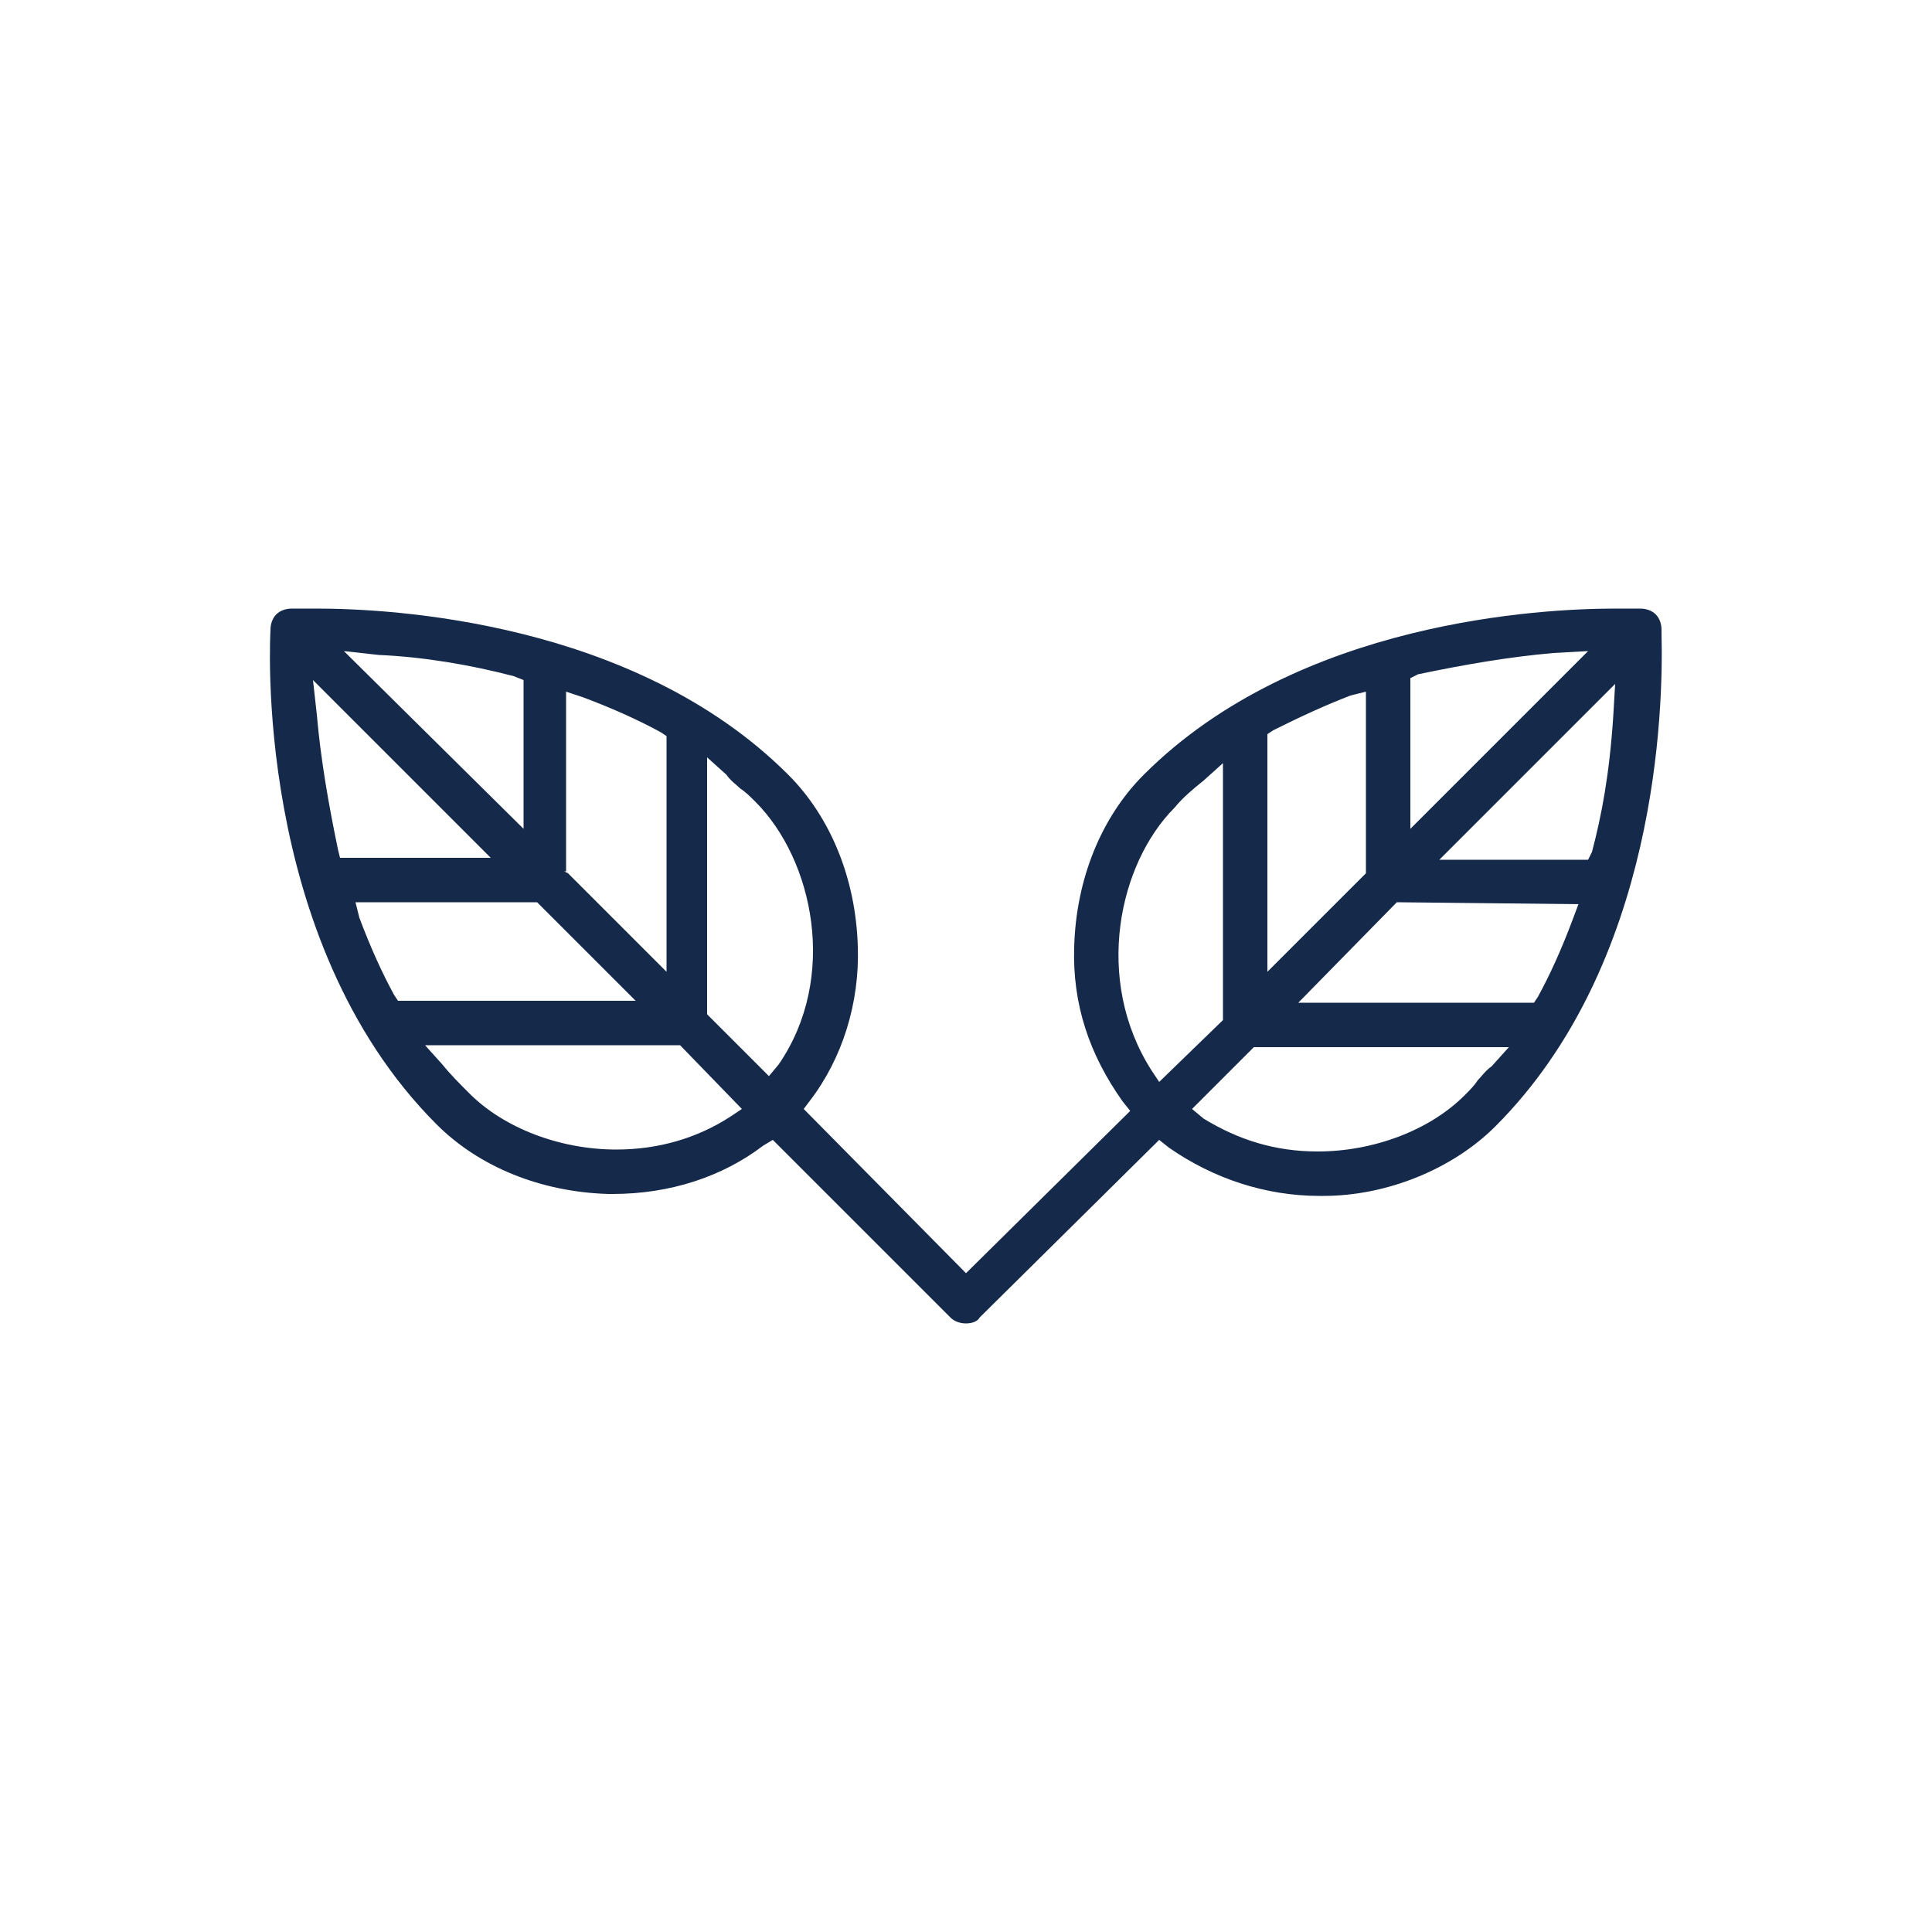 <?xml version="1.0" encoding="utf-8"?>
<!-- Generator: Adobe Illustrator 24.3.0, SVG Export Plug-In . SVG Version: 6.00 Build 0)  -->
<svg version="1.1" id="Layer_1" xmlns="http://www.w3.org/2000/svg" xmlns:xlink="http://www.w3.org/1999/xlink" x="0px" y="0px"
	 viewBox="0 0 100 100" style="enable-background:new 0 0 100 100;" xml:space="preserve">
<style type="text/css">
	.st0{fill:#15294A;}
</style>
<path class="st0" d="M50,68.5c-0.3,0-0.6-0.1-0.8-0.3L40,59l-0.5,0.3c-2.1,1.6-4.8,2.5-7.8,2.5h-0.2c-3.5-0.1-6.7-1.4-8.9-3.6
	C13,48.6,14,32.7,14,32.6c0-0.3,0.1-0.6,0.3-0.8c0.2-0.2,0.5-0.3,0.8-0.3h1.3c3.7,0,16.4,0.6,24.4,8.6c2.2,2.2,3.5,5.4,3.6,8.9
	c0.1,2.9-0.8,5.8-2.5,8l-0.3,0.4l8.4,8.5l8.5-8.4L58.1,57c-1.7-2.4-2.6-5-2.5-8c0.1-3.5,1.4-6.7,3.6-8.9c8-8,20.7-8.6,24.4-8.6h1.3
	c0.3,0,0.6,0.1,0.8,0.3c0.2,0.2,0.3,0.5,0.3,0.8v0.2c0.1,3.9-0.2,17.1-8.6,25.5c-2.2,2.2-5.6,3.6-8.9,3.6h-0.2
	c-2.8,0-5.5-0.9-7.8-2.5L60,59l-9.3,9.2C50.6,68.4,50.3,68.5,50,68.5z M61.7,57.4l0.6,0.5c1.8,1.1,3.7,1.7,5.9,1.7
	c2.9,0,5.8-1.1,7.6-2.9c0.3-0.3,0.5-0.5,0.7-0.8c0.2-0.2,0.4-0.5,0.7-0.7l0.9-1H64.9L61.7,57.4z M22.9,55.1c0.4,0.5,0.9,1,1.4,1.5
	c1.8,1.8,4.7,2.9,7.6,2.9c2.2,0,4.2-0.6,5.9-1.7l0.6-0.4l-3.2-3.3H22L22.9,55.1z M62.3,40.4c-0.5,0.4-1.1,0.9-1.5,1.4
	c-2.9,2.9-4.2,8.9-1.2,13.6L60,56l3.3-3.2V39.5L62.3,40.4z M36.6,52.5l3.2,3.2l0.5-0.6c3.1-4.5,1.8-10.6-1.2-13.6
	c-0.3-0.3-0.5-0.5-0.8-0.7c-0.2-0.2-0.5-0.4-0.7-0.7l-1-0.9V52.5z M67.2,51.9h12.2l0.2-0.3c0.6-1.1,1.2-2.4,1.8-4l0.3-0.8l-9.4-0.1
	L67.2,51.9z M18.6,47.5c0.6,1.6,1.2,2.9,1.8,4l0.2,0.3h12.3l-5.1-5.1h-9.4L18.6,47.5z M69.9,36c-1.3,0.5-2.6,1.1-4,1.8L65.6,38v12.3
	l5.1-5.1v-9.4L69.9,36z M29.2,45.1l0.2,0.1l5.1,5.1V38.1l-0.3-0.2c-1.1-0.6-2.4-1.2-4-1.8l-0.9-0.3v9.3H29.2z M74.5,44.5h7.7
	l0.2-0.4c0.5-1.9,0.9-4,1.1-7l0.1-1.7L74.5,44.5z M16.4,37c0.2,2.3,0.6,4.6,1.1,7l0.1,0.4h7.8l-9.2-9.2L16.4,37z M80.4,33.8
	c-2.3,0.2-4.6,0.6-7,1.1L73,35.1v7.8l9.2-9.2L80.4,33.8z M27.1,42.9v-7.7L26.6,35c-2.3-0.6-4.7-1-7-1.1l-1.8-0.2L27.1,42.9z"/>
</svg>
